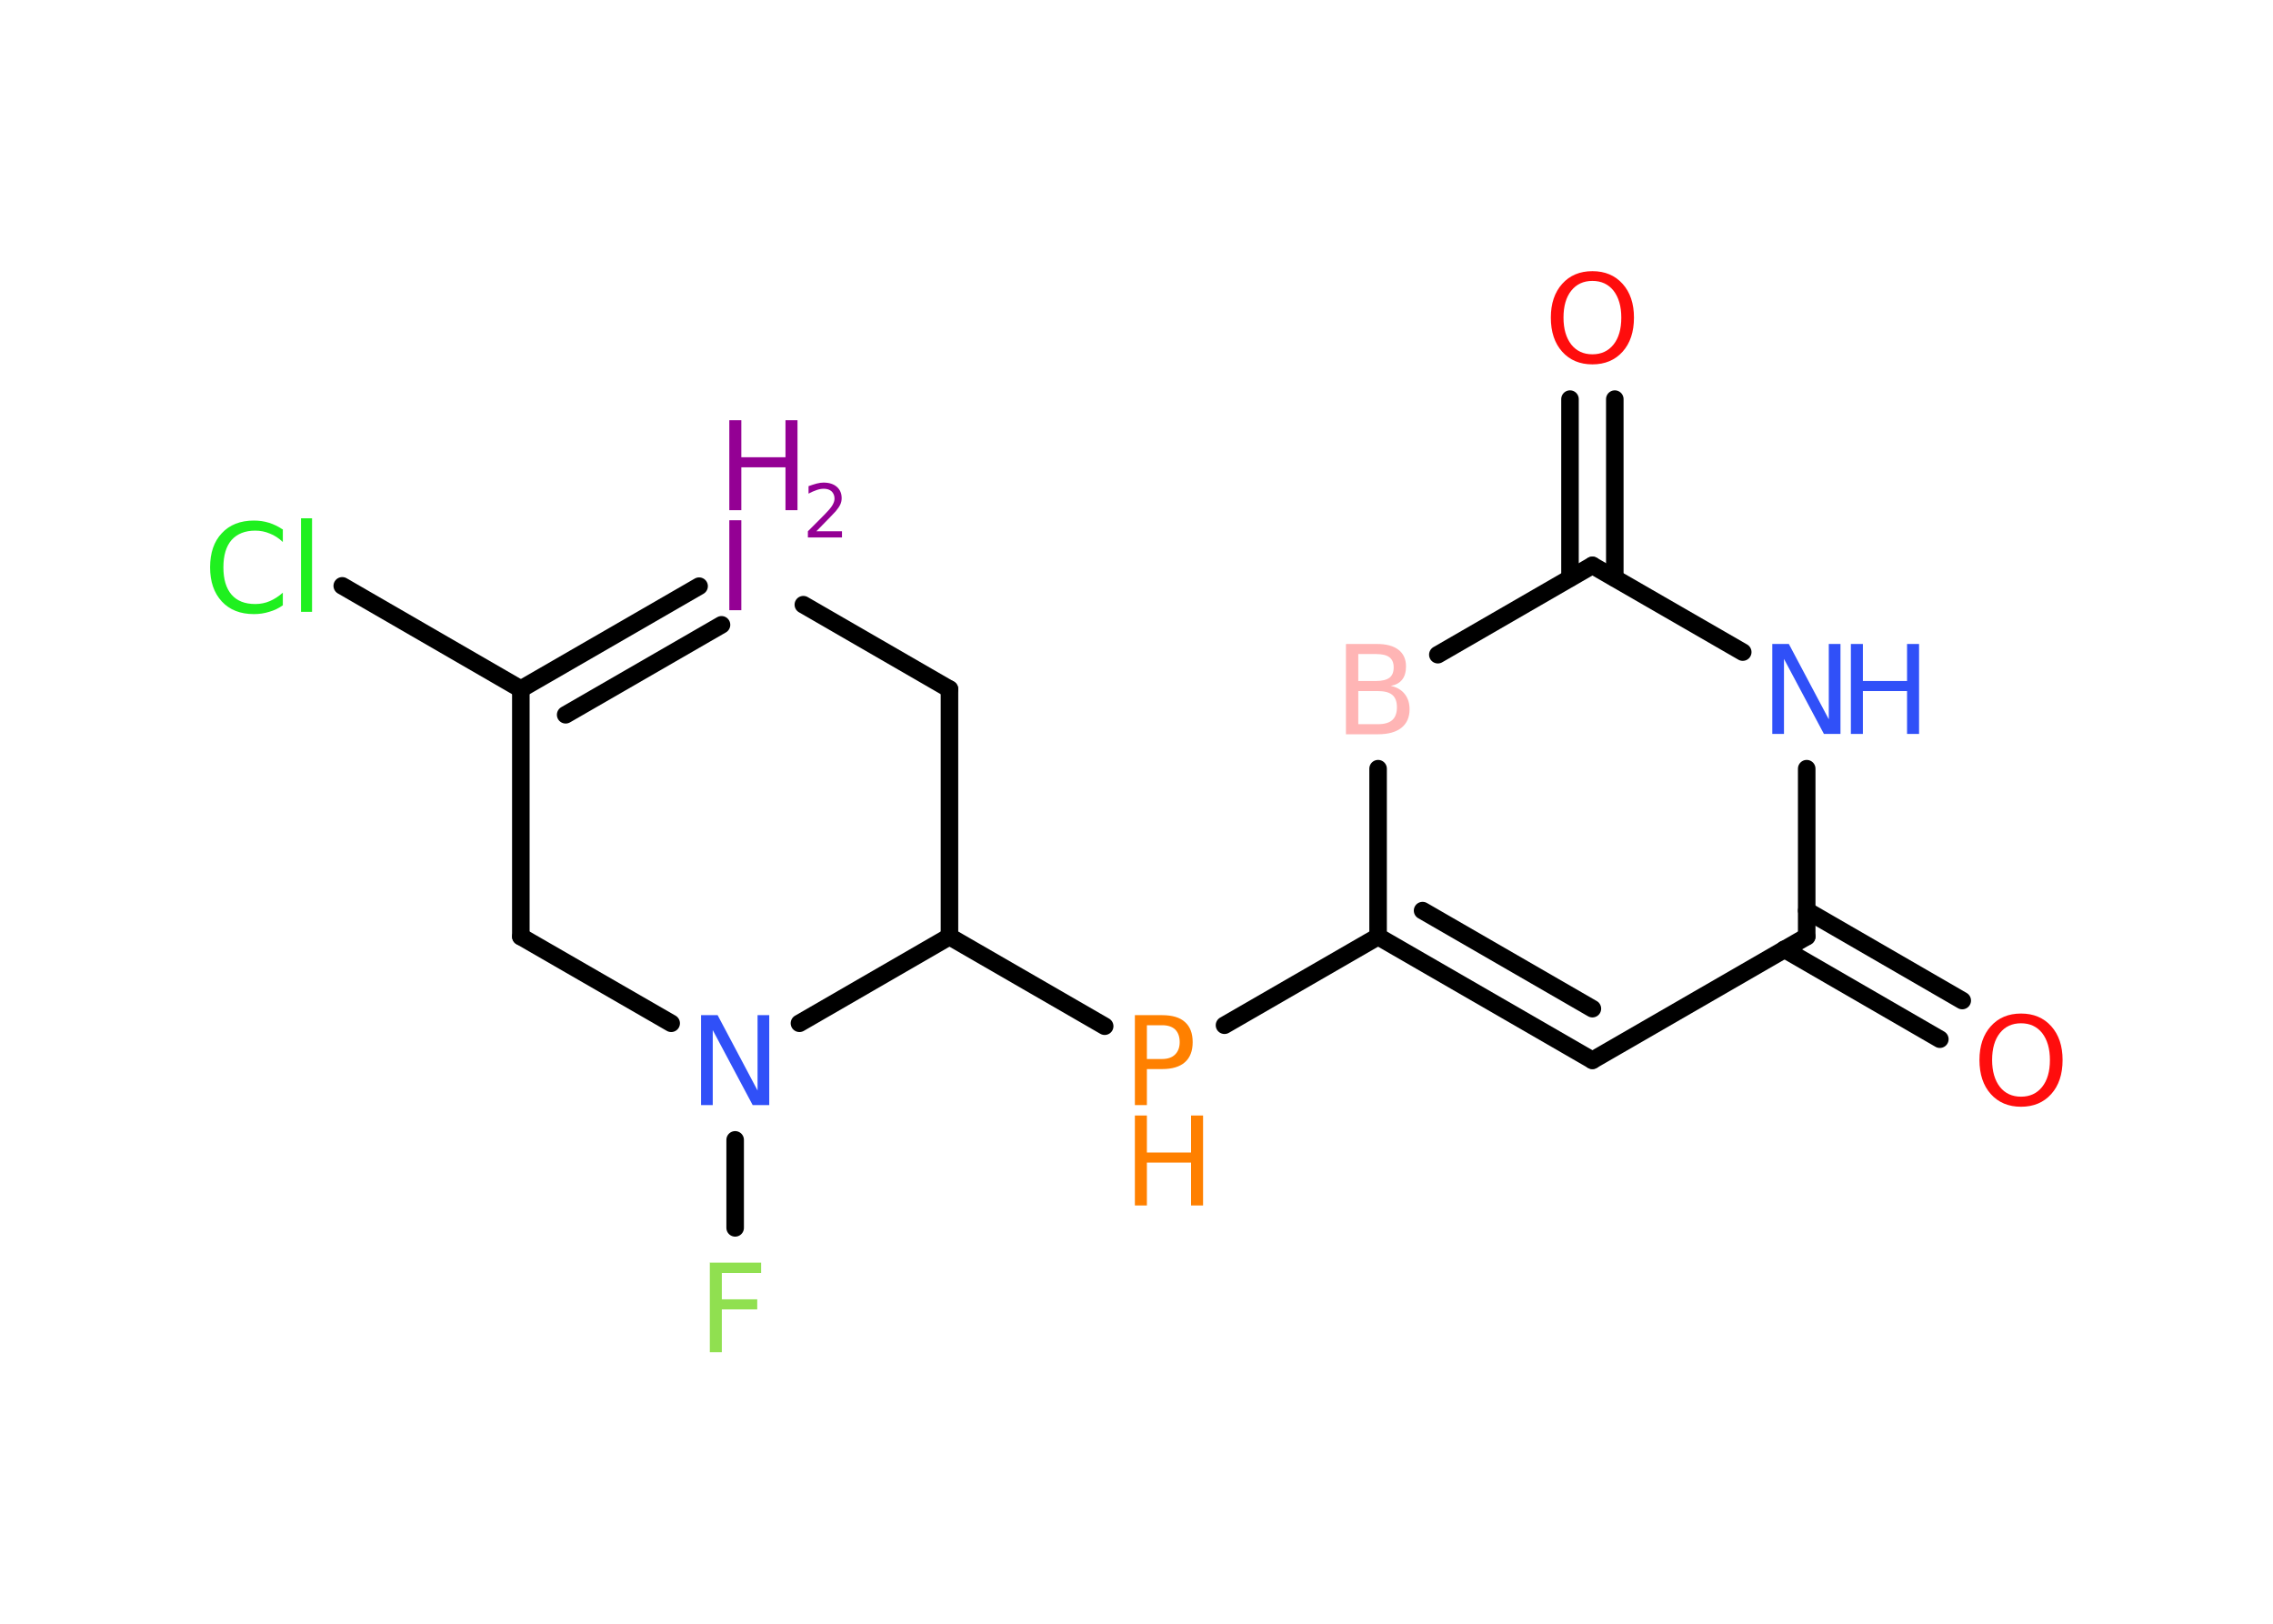 <?xml version='1.0' encoding='UTF-8'?>
<!DOCTYPE svg PUBLIC "-//W3C//DTD SVG 1.1//EN" "http://www.w3.org/Graphics/SVG/1.1/DTD/svg11.dtd">
<svg version='1.2' xmlns='http://www.w3.org/2000/svg' xmlns:xlink='http://www.w3.org/1999/xlink' width='70.0mm' height='50.0mm' viewBox='0 0 70.0 50.0'>
  <desc>Generated by the Chemistry Development Kit (http://github.com/cdk)</desc>
  <g stroke-linecap='round' stroke-linejoin='round' stroke='#000000' stroke-width='.54' fill='#940094'>
    <rect x='.0' y='.0' width='70.0' height='50.0' fill='#FFFFFF' stroke='none'/>
    <g id='mol1' class='mol'>
      <g id='mol1bnd1' class='bond'>
        <line x1='49.73' y1='12.29' x2='49.73' y2='17.8'/>
        <line x1='48.35' y1='12.29' x2='48.35' y2='17.8'/>
      </g>
      <line id='mol1bnd2' class='bond' x1='49.04' y1='17.41' x2='44.28' y2='20.16'/>
      <line id='mol1bnd3' class='bond' x1='42.44' y1='23.67' x2='42.44' y2='28.84'/>
      <line id='mol1bnd4' class='bond' x1='42.44' y1='28.84' x2='37.71' y2='31.57'/>
      <line id='mol1bnd5' class='bond' x1='34.02' y1='31.6' x2='29.24' y2='28.84'/>
      <line id='mol1bnd6' class='bond' x1='29.24' y1='28.84' x2='29.24' y2='21.22'/>
      <line id='mol1bnd7' class='bond' x1='29.24' y1='21.22' x2='24.74' y2='18.62'/>
      <g id='mol1bnd8' class='bond'>
        <line x1='21.53' y1='18.05' x2='16.04' y2='21.22'/>
        <line x1='22.22' y1='19.24' x2='17.42' y2='22.01'/>
      </g>
      <line id='mol1bnd9' class='bond' x1='16.04' y1='21.22' x2='10.54' y2='18.04'/>
      <line id='mol1bnd10' class='bond' x1='16.04' y1='21.22' x2='16.04' y2='28.84'/>
      <line id='mol1bnd11' class='bond' x1='16.04' y1='28.84' x2='20.67' y2='31.51'/>
      <line id='mol1bnd12' class='bond' x1='29.24' y1='28.84' x2='24.62' y2='31.51'/>
      <line id='mol1bnd13' class='bond' x1='22.64' y1='35.1' x2='22.64' y2='37.81'/>
      <g id='mol1bnd14' class='bond'>
        <line x1='42.44' y1='28.84' x2='49.04' y2='32.65'/>
        <line x1='43.81' y1='28.04' x2='49.04' y2='31.06'/>
      </g>
      <line id='mol1bnd15' class='bond' x1='49.04' y1='32.65' x2='55.64' y2='28.84'/>
      <g id='mol1bnd16' class='bond'>
        <line x1='55.64' y1='28.04' x2='60.43' y2='30.81'/>
        <line x1='54.95' y1='29.23' x2='59.74' y2='32.0'/>
      </g>
      <line id='mol1bnd17' class='bond' x1='55.64' y1='28.84' x2='55.64' y2='23.67'/>
      <line id='mol1bnd18' class='bond' x1='49.04' y1='17.41' x2='53.67' y2='20.08'/>
      <path id='mol1atm1' class='atom' d='M49.04 8.65q-.41 .0 -.65 .3q-.24 .3 -.24 .83q.0 .52 .24 .83q.24 .3 .65 .3q.41 .0 .65 -.3q.24 -.3 .24 -.83q.0 -.52 -.24 -.83q-.24 -.3 -.65 -.3zM49.04 8.35q.58 .0 .93 .39q.35 .39 .35 1.04q.0 .66 -.35 1.05q-.35 .39 -.93 .39q-.58 .0 -.93 -.39q-.35 -.39 -.35 -1.05q.0 -.65 .35 -1.04q.35 -.39 .93 -.39z' stroke='none' fill='#FF0D0D'/>
      <path id='mol1atm3' class='atom' d='M41.83 21.28v1.02h.6q.31 .0 .45 -.13q.14 -.13 .14 -.39q.0 -.26 -.14 -.38q-.14 -.12 -.45 -.12h-.6zM41.83 20.14v.83h.55q.27 .0 .41 -.1q.13 -.1 .13 -.32q.0 -.21 -.13 -.31q-.13 -.1 -.41 -.1h-.55zM41.46 19.83h.95q.43 .0 .66 .18q.23 .18 .23 .51q.0 .26 -.12 .41q-.12 .15 -.35 .19q.28 .06 .43 .25q.15 .19 .15 .47q.0 .37 -.25 .57q-.25 .2 -.72 .2h-.99v-2.77z' stroke='none' fill='#FFB5B5'/>
      <g id='mol1atm5' class='atom'>
        <path d='M35.32 31.57v1.04h.47q.26 .0 .4 -.14q.14 -.14 .14 -.38q.0 -.25 -.14 -.39q-.14 -.13 -.4 -.13h-.47zM34.95 31.26h.84q.47 .0 .7 .21q.24 .21 .24 .62q.0 .41 -.24 .62q-.24 .21 -.7 .21h-.47v1.11h-.37v-2.77z' stroke='none' fill='#FF8000'/>
        <path d='M34.95 34.35h.37v1.14h1.36v-1.14h.37v2.77h-.37v-1.32h-1.36v1.32h-.37v-2.77z' stroke='none' fill='#FF8000'/>
      </g>
      <g id='mol1atm8' class='atom'>
        <path d='M22.46 16.02h.37v2.77h-.37v-2.77z' stroke='none'/>
        <path d='M22.46 12.94h.37v1.14h1.36v-1.14h.37v2.77h-.37v-1.32h-1.36v1.32h-.37v-2.77z' stroke='none'/>
        <path d='M25.15 16.36h.78v.19h-1.05v-.19q.13 -.13 .35 -.35q.22 -.22 .28 -.29q.11 -.12 .15 -.21q.04 -.08 .04 -.16q.0 -.13 -.09 -.22q-.09 -.08 -.24 -.08q-.11 .0 -.22 .04q-.12 .04 -.25 .11v-.23q.14 -.05 .25 -.08q.12 -.03 .21 -.03q.26 .0 .41 .13q.15 .13 .15 .35q.0 .1 -.04 .19q-.04 .09 -.14 .21q-.03 .03 -.18 .19q-.15 .15 -.42 .43z' stroke='none'/>
      </g>
      <path id='mol1atm10' class='atom' d='M8.71 16.29v.4q-.19 -.18 -.4 -.26q-.21 -.09 -.45 -.09q-.47 .0 -.73 .29q-.25 .29 -.25 .84q.0 .55 .25 .84q.25 .29 .73 .29q.24 .0 .45 -.09q.21 -.09 .4 -.26v.39q-.2 .14 -.42 .2q-.22 .07 -.47 .07q-.63 .0 -.99 -.39q-.36 -.39 -.36 -1.05q.0 -.67 .36 -1.05q.36 -.39 .99 -.39q.25 .0 .47 .07q.22 .07 .41 .2zM9.27 15.96h.34v2.88h-.34v-2.88z' stroke='none' fill='#1FF01F'/>
      <path id='mol1atm12' class='atom' d='M21.6 31.26h.5l1.23 2.32v-2.32h.36v2.77h-.51l-1.23 -2.31v2.31h-.36v-2.77z' stroke='none' fill='#3050F8'/>
      <path id='mol1atm13' class='atom' d='M21.85 38.88h1.59v.32h-1.21v.81h1.09v.31h-1.09v1.32h-.37v-2.77z' stroke='none' fill='#90E050'/>
      <path id='mol1atm16' class='atom' d='M62.24 31.51q-.41 .0 -.65 .3q-.24 .3 -.24 .83q.0 .52 .24 .83q.24 .3 .65 .3q.41 .0 .65 -.3q.24 -.3 .24 -.83q.0 -.52 -.24 -.83q-.24 -.3 -.65 -.3zM62.24 31.21q.58 .0 .93 .39q.35 .39 .35 1.04q.0 .66 -.35 1.05q-.35 .39 -.93 .39q-.58 .0 -.93 -.39q-.35 -.39 -.35 -1.05q.0 -.65 .35 -1.04q.35 -.39 .93 -.39z' stroke='none' fill='#FF0D0D'/>
      <g id='mol1atm17' class='atom'>
        <path d='M54.59 19.83h.5l1.23 2.32v-2.32h.36v2.77h-.51l-1.23 -2.31v2.31h-.36v-2.77z' stroke='none' fill='#3050F8'/>
        <path d='M57.0 19.83h.37v1.14h1.36v-1.14h.37v2.77h-.37v-1.32h-1.36v1.32h-.37v-2.77z' stroke='none' fill='#3050F8'/>
      </g>
    </g>
  </g>
</svg>
